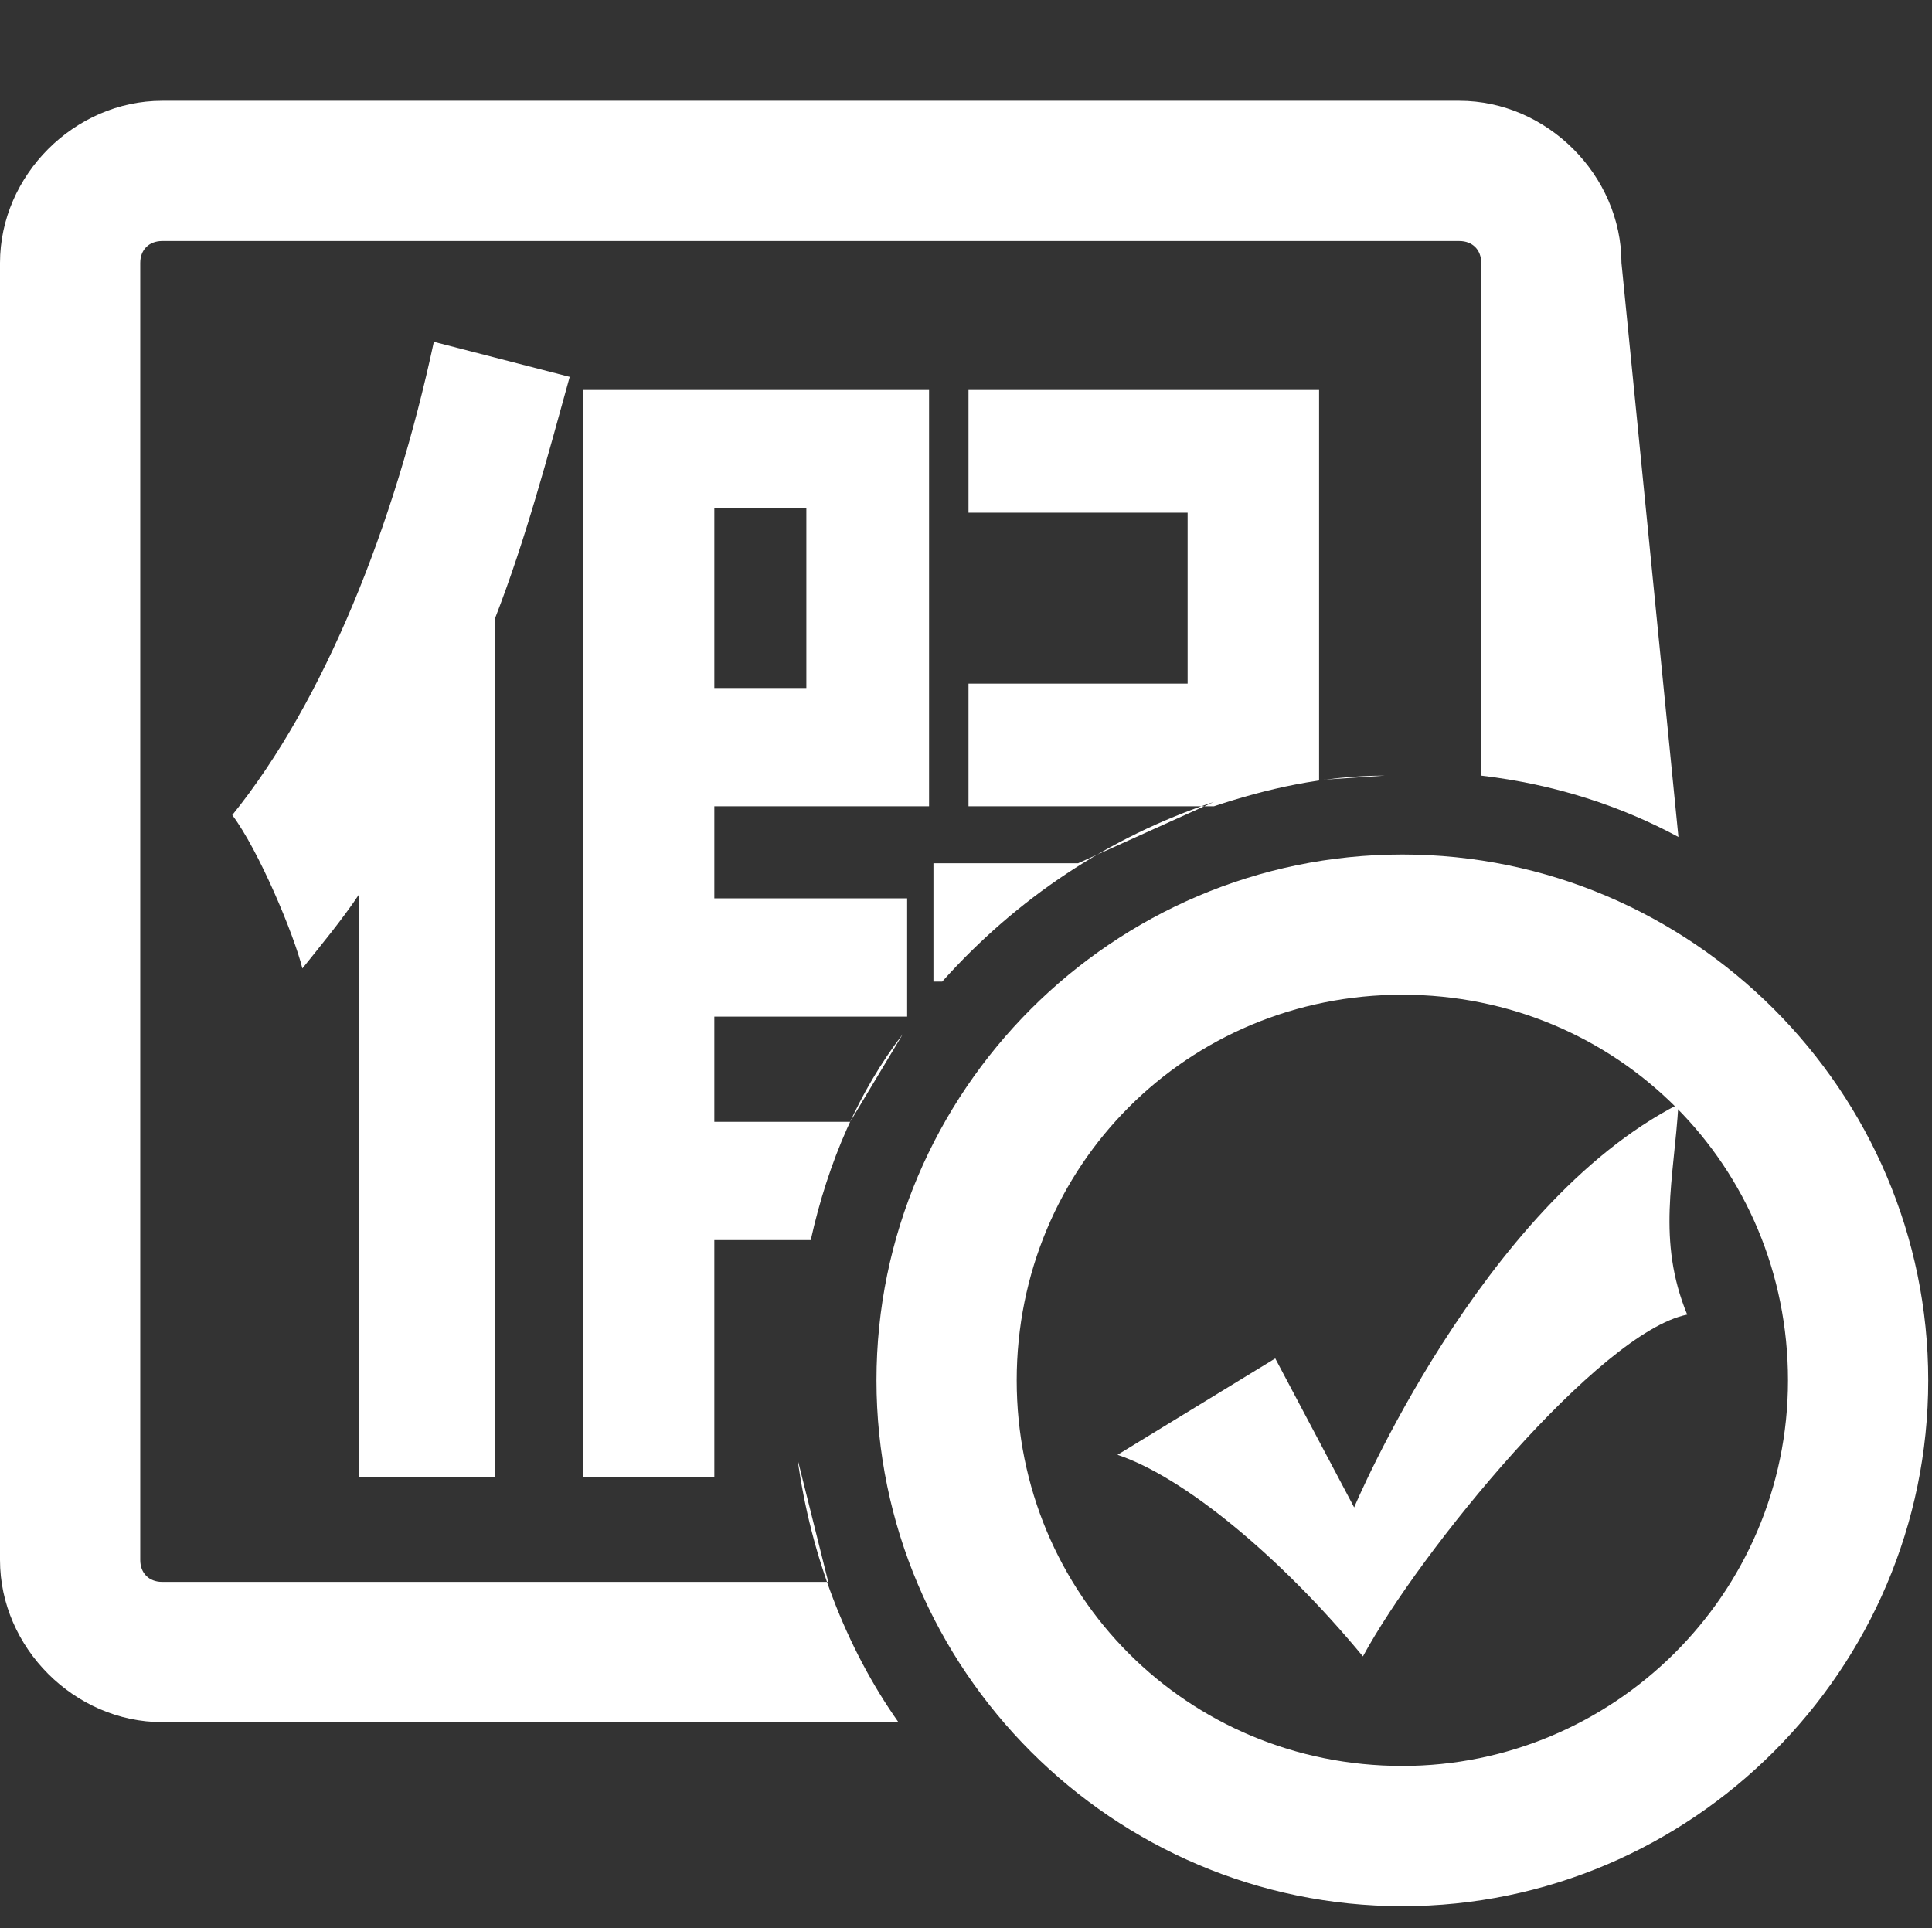 <?xml version="1.0" standalone="no"?><!DOCTYPE svg PUBLIC "-//W3C//DTD SVG 1.1//EN" "http://www.w3.org/Graphics/SVG/1.1/DTD/svg11.dtd"><svg t="1563935067784" class="icon" viewBox="0 0 1026 1024" version="1.1" xmlns="http://www.w3.org/2000/svg" p-id="2821" width="128.25" height="128" xmlns:xlink="http://www.w3.org/1999/xlink"><rect x="0" y="0" width="1026" height="1024" fill="#333333" stroke="none"/><defs><style type="text/css"></style></defs><path d="M744.727 453.818c-153.6 0-279.273 125.673-279.273 279.273s125.673 279.273 279.273 279.273 279.273-125.673 279.273-279.273-125.673-279.273-279.273-279.273z m0 484.073c-114.036 0-204.8-90.764-204.8-204.8s90.764-204.8 204.8-204.8 204.8 90.764 204.8 204.8-93.091 204.8-204.8 204.8z m0 0" fill="#ffffff" p-id="2822"></path><path d="M439.855 840.145H86.109c-6.982 0-11.636-4.655-11.636-11.636V139.636c0-6.982 4.655-11.636 11.636-11.636h688.873c6.982 0 11.636 4.655 11.636 11.636v272.291c39.564 4.655 74.473 16.291 104.727 32.582L861.091 139.636c0-46.545-39.564-86.109-86.109-86.109H86.109C39.564 53.527 0 93.091 0 139.636v688.873c0 46.545 39.564 86.109 86.109 86.109h390.982c-27.927-39.564-46.545-88.436-53.527-139.636l16.291 65.164z m0 0" fill="#ffffff" p-id="2823"></path><path d="M572.509 458.473h-76.8v62.836h4.655c39.564-44.218 88.436-76.8 144.291-95.418l-72.145 32.582z m128-44.218V207.127h-186.182v65.164h116.364v90.764h-116.364v65.164h130.327c27.927-9.309 58.182-16.291 90.764-16.291l-34.909 2.327z m-249.018 181.527h-72.145v-55.855h102.4v-62.836h-102.4v-48.873h114.036V207.127h-183.855v577.164h69.818v-125.673h51.2c9.309-41.891 25.6-79.127 48.873-109.382l-27.927 46.545z m-72.145-325.818h48.873v95.418h-48.873v-95.418z m-256 162.909c13.964 18.618 32.582 62.836 37.236 81.455 9.309-11.636 20.945-25.6 30.255-39.564v309.527h72.145V328.145c16.291-41.891 27.927-86.109 39.564-128l-72.145-18.618C209.455 279.273 172.218 372.364 123.345 432.873zM677.236 721.455l41.891 79.127s67.491-160.582 172.218-214.109c-2.327 39.564-11.636 72.145 4.655 111.709-46.545 9.309-141.964 125.673-172.218 181.527-44.218-53.527-95.418-95.418-130.327-107.055L677.236 721.455z m0 0" fill="#ffffff" p-id="2824"></path></svg>